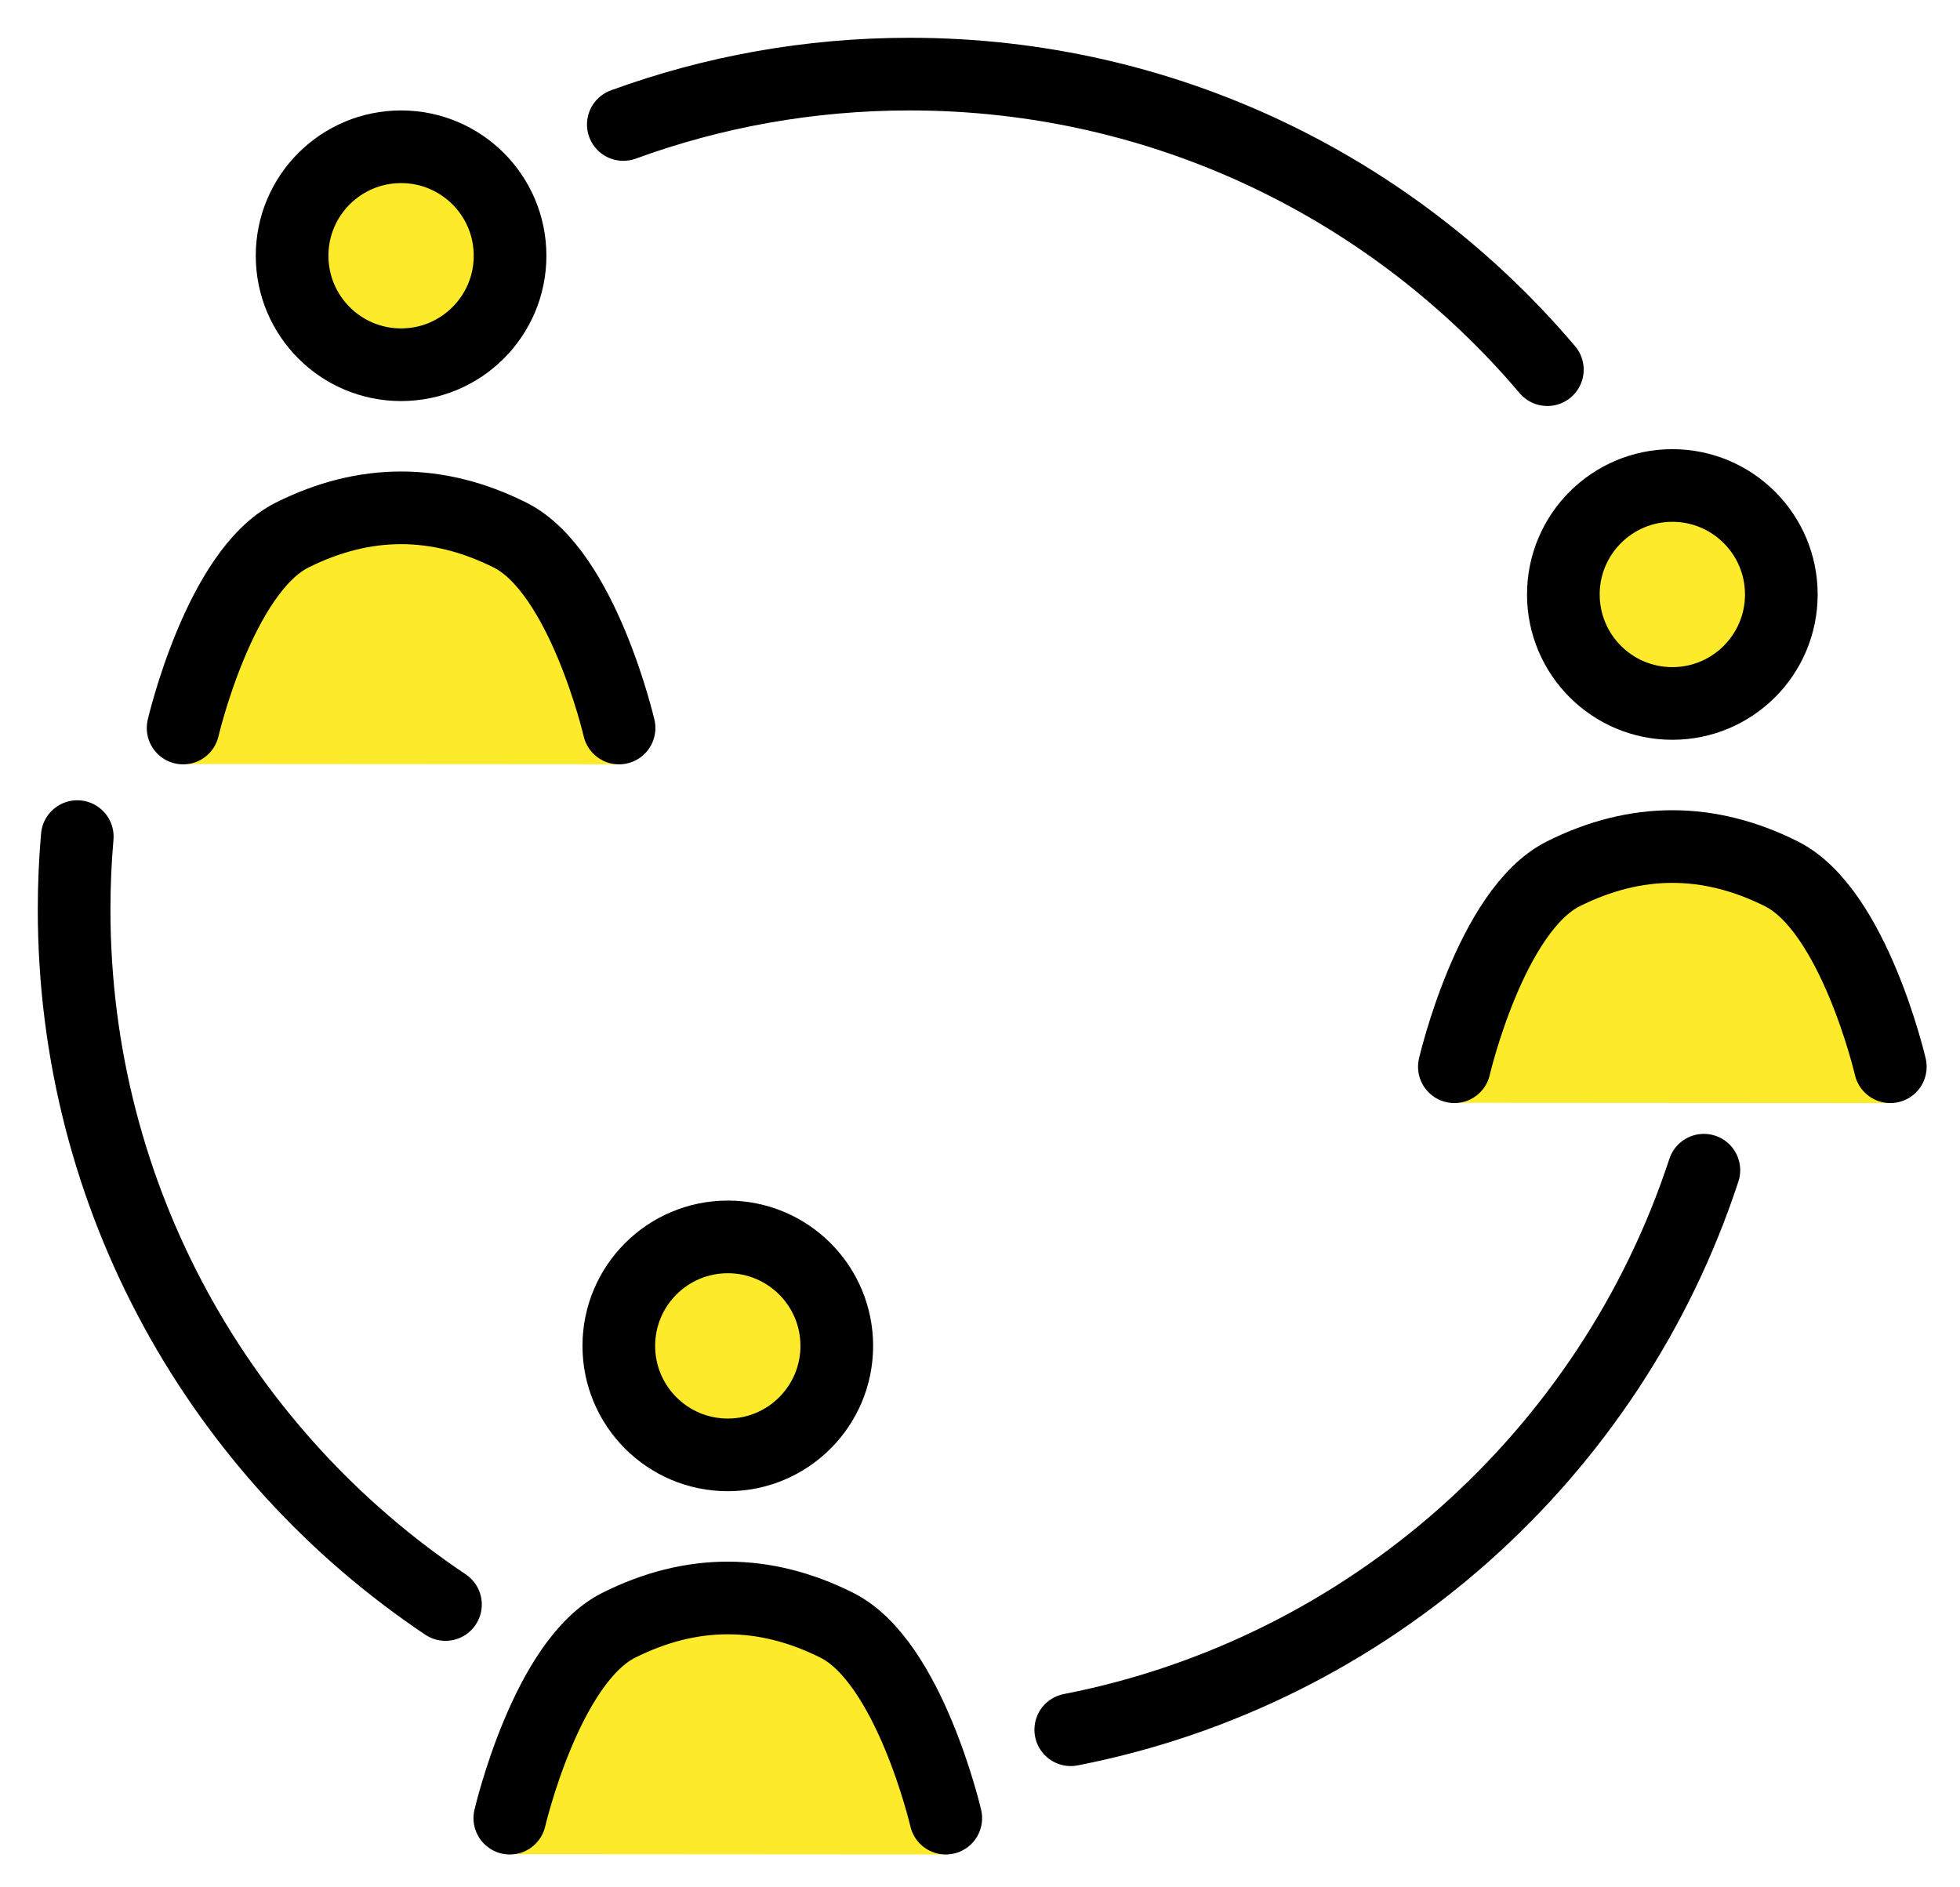 <svg xmlns="http://www.w3.org/2000/svg" role="img" viewBox="9.96 9.96 53.95 51.95"><title>E249.svg</title><g fill="#fcea2b"><circle cx="21" cy="17" r="3"/><circle cx="55.992" cy="26.324" r="3"/><circle cx="29.993" cy="47.008" r="3"/><path d="M17.103 25.637a5.322 5.322 0 0 1 3.3-1.324l.288-.012c1.701-.07 3.358.554 4.591 1.728a4.334 4.334 0 0 1 1.283 2.405l.441 2.565-12.081-.008.222-1.686a5.92 5.92 0 0 1 1.956-3.669zm34.656 9.677l.594-.523a4.588 4.588 0 0 1 2.845-1.141l.675-.028c1.62-.066 3.197.527 4.371 1.645a4.72 4.72 0 0 1 1.397 2.618l.419 2.44-12.081-.008.292-2.213a4.503 4.503 0 0 1 1.488-2.791zm-25.071 19.858a3.304 3.304 0 0 1 2.049-.822l.452-.018c2.053-.084 4.052.669 5.54 2.086.416.396.693.916.79 1.482l.534 3.108-12.081-.008.129-.977a7.826 7.826 0 0 1 2.587-4.85z"/></g><g fill="none" stroke="#000" stroke-width="2"><circle cx="21" cy="17" r="3" stroke-miterlimit="10"/><path stroke-linecap="round" stroke-linejoin="round" d="M15 30s1-4.311 3-5.311 4-1 6 0S27 30 27 30"/><circle cx="55.992" cy="26.324" r="3" stroke-miterlimit="10"/><path stroke-linecap="round" stroke-linejoin="round" d="M49.992 39.324s1-4.311 3-5.311 4-1 6 0 3 5.311 3 5.311"/><circle cx="29.993" cy="47.008" r="3" stroke-miterlimit="10"/><path stroke-linecap="round" stroke-linejoin="round" d="M23.993 60.008s1-4.311 3-5.311 4-1 6 0 3 5.311 3 5.311M52.552 20.136C48.333 15.159 42.035 12 35 12c-2.769 0-5.424.489-7.883 1.387m12.316 44.187c8.213-1.604 14.861-7.577 17.427-15.402m-44.773-9.183C12.029 33.651 12 34.322 12 35c0 7.974 4.058 15.001 10.222 19.127"/></g></svg>